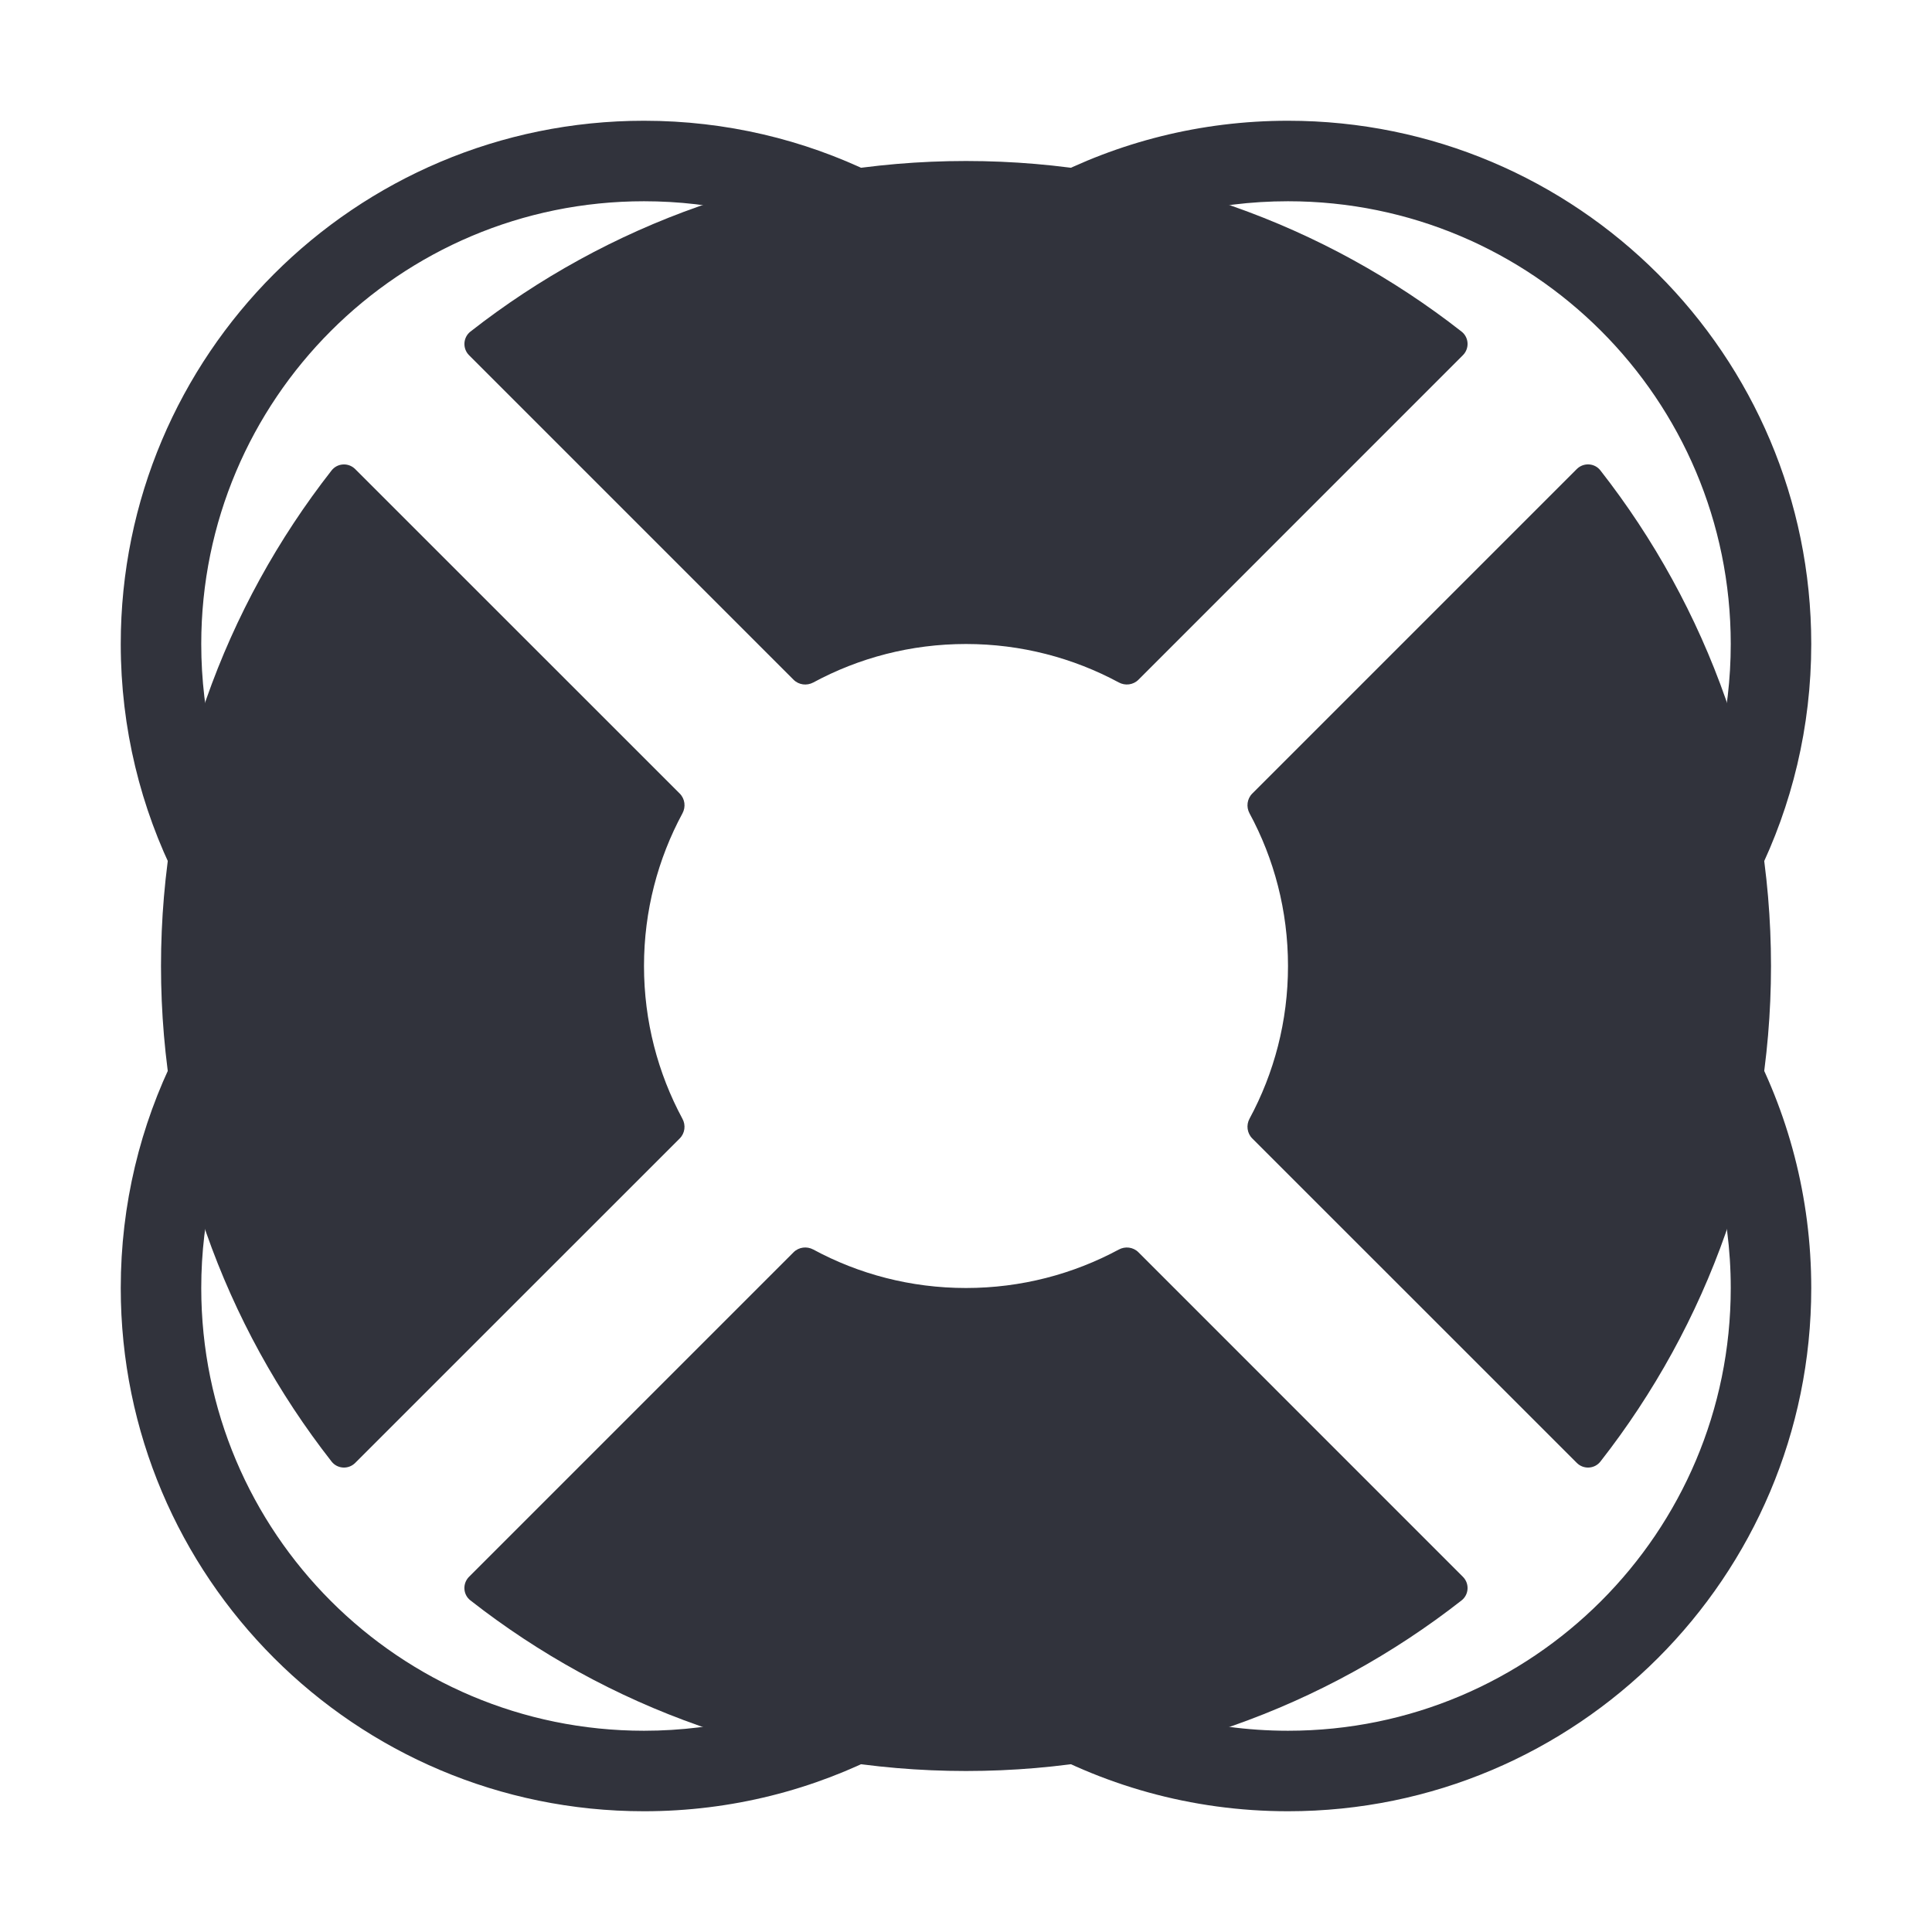 <svg width="24" height="24" viewBox="0 0 24 24" fill="none" xmlns="http://www.w3.org/2000/svg">
<path fill-rule="evenodd" clip-rule="evenodd" d="M19.587 18.172C19.67 18.256 19.808 18.249 19.881 18.156C21.209 16.459 22 14.322 22 12C22 9.678 21.209 7.541 19.881 5.844C19.808 5.75 19.67 5.744 19.587 5.827L15.556 9.858C15.491 9.923 15.479 10.023 15.522 10.103C15.827 10.667 16 11.313 16 12C16 12.687 15.827 13.332 15.522 13.897C15.479 13.977 15.491 14.077 15.556 14.142L19.587 18.172ZM13.897 8.477C13.977 8.521 14.077 8.509 14.142 8.444L18.172 4.413C18.256 4.33 18.249 4.192 18.156 4.119C16.459 2.791 14.322 2 12 2C9.678 2 7.541 2.791 5.844 4.119C5.751 4.192 5.744 4.33 5.827 4.413L9.858 8.444C9.923 8.509 10.023 8.521 10.103 8.478C10.668 8.173 11.313 8 12 8C12.686 8 13.332 8.173 13.897 8.477ZM8.478 10.103C8.521 10.023 8.509 9.923 8.444 9.858L4.413 5.828C4.33 5.744 4.192 5.751 4.119 5.844C2.791 7.541 2 9.678 2 12C2 14.322 2.791 16.459 4.119 18.156C4.192 18.249 4.33 18.256 4.413 18.172L8.444 14.142C8.509 14.077 8.521 13.977 8.477 13.897C8.173 13.332 8 12.686 8 12C8 11.314 8.173 10.668 8.478 10.103ZM14.142 15.556C14.077 15.491 13.977 15.479 13.897 15.523C13.332 15.827 12.686 16 12 16C11.313 16 10.667 15.827 10.103 15.522C10.023 15.479 9.923 15.491 9.858 15.556L5.827 19.587C5.744 19.67 5.75 19.808 5.844 19.881C7.541 21.209 9.678 22 12 22C14.322 22 16.459 21.209 18.156 19.881C18.249 19.808 18.256 19.67 18.172 19.587L14.142 15.556Z" fill="#31333C"/>
<path fill-rule="evenodd" clip-rule="evenodd" d="M8 2.5C4.962 2.5 2.5 4.962 2.5 8C2.5 9.774 3.339 11.351 4.644 12.358L4.033 13.15C2.494 11.962 1.5 10.097 1.5 8C1.5 4.41 4.41 1.5 8 1.5C10.04 1.5 11.86 2.44 13.051 3.909L12.275 4.539C11.265 3.294 9.726 2.5 8 2.5Z" fill="#31333C"/>
<path fill-rule="evenodd" clip-rule="evenodd" d="M4.61 11.668C3.325 12.676 2.5 14.242 2.5 16C2.5 19.038 4.962 21.5 8 21.5C9.84 21.5 11.469 20.597 12.468 19.208L13.28 19.792C12.101 21.431 10.175 22.5 8 22.5C4.41 22.5 1.5 19.59 1.5 16C1.5 13.921 2.476 12.07 3.993 10.882L4.61 11.668Z" fill="#31333C"/>
<path fill-rule="evenodd" clip-rule="evenodd" d="M16 2.5C14.16 2.5 12.531 3.403 11.532 4.792L10.72 4.208C11.899 2.569 13.825 1.5 16 1.5C19.59 1.5 22.5 4.41 22.5 8C22.5 10.062 21.539 11.901 20.042 13.091L19.42 12.308C20.688 11.3 21.5 9.745 21.5 8C21.5 4.962 19.038 2.5 16 2.5Z" fill="#31333C"/>
<path fill-rule="evenodd" clip-rule="evenodd" d="M21.5 16C21.5 14.087 20.524 12.402 19.041 11.416L19.595 10.584C21.345 11.747 22.5 13.739 22.5 16C22.5 19.59 19.59 22.5 16 22.5C13.594 22.5 11.493 21.192 10.37 19.25L11.236 18.75C12.188 20.395 13.965 21.5 16 21.5C19.038 21.5 21.5 19.038 21.5 16Z" fill="#31333C"/>
</svg>
